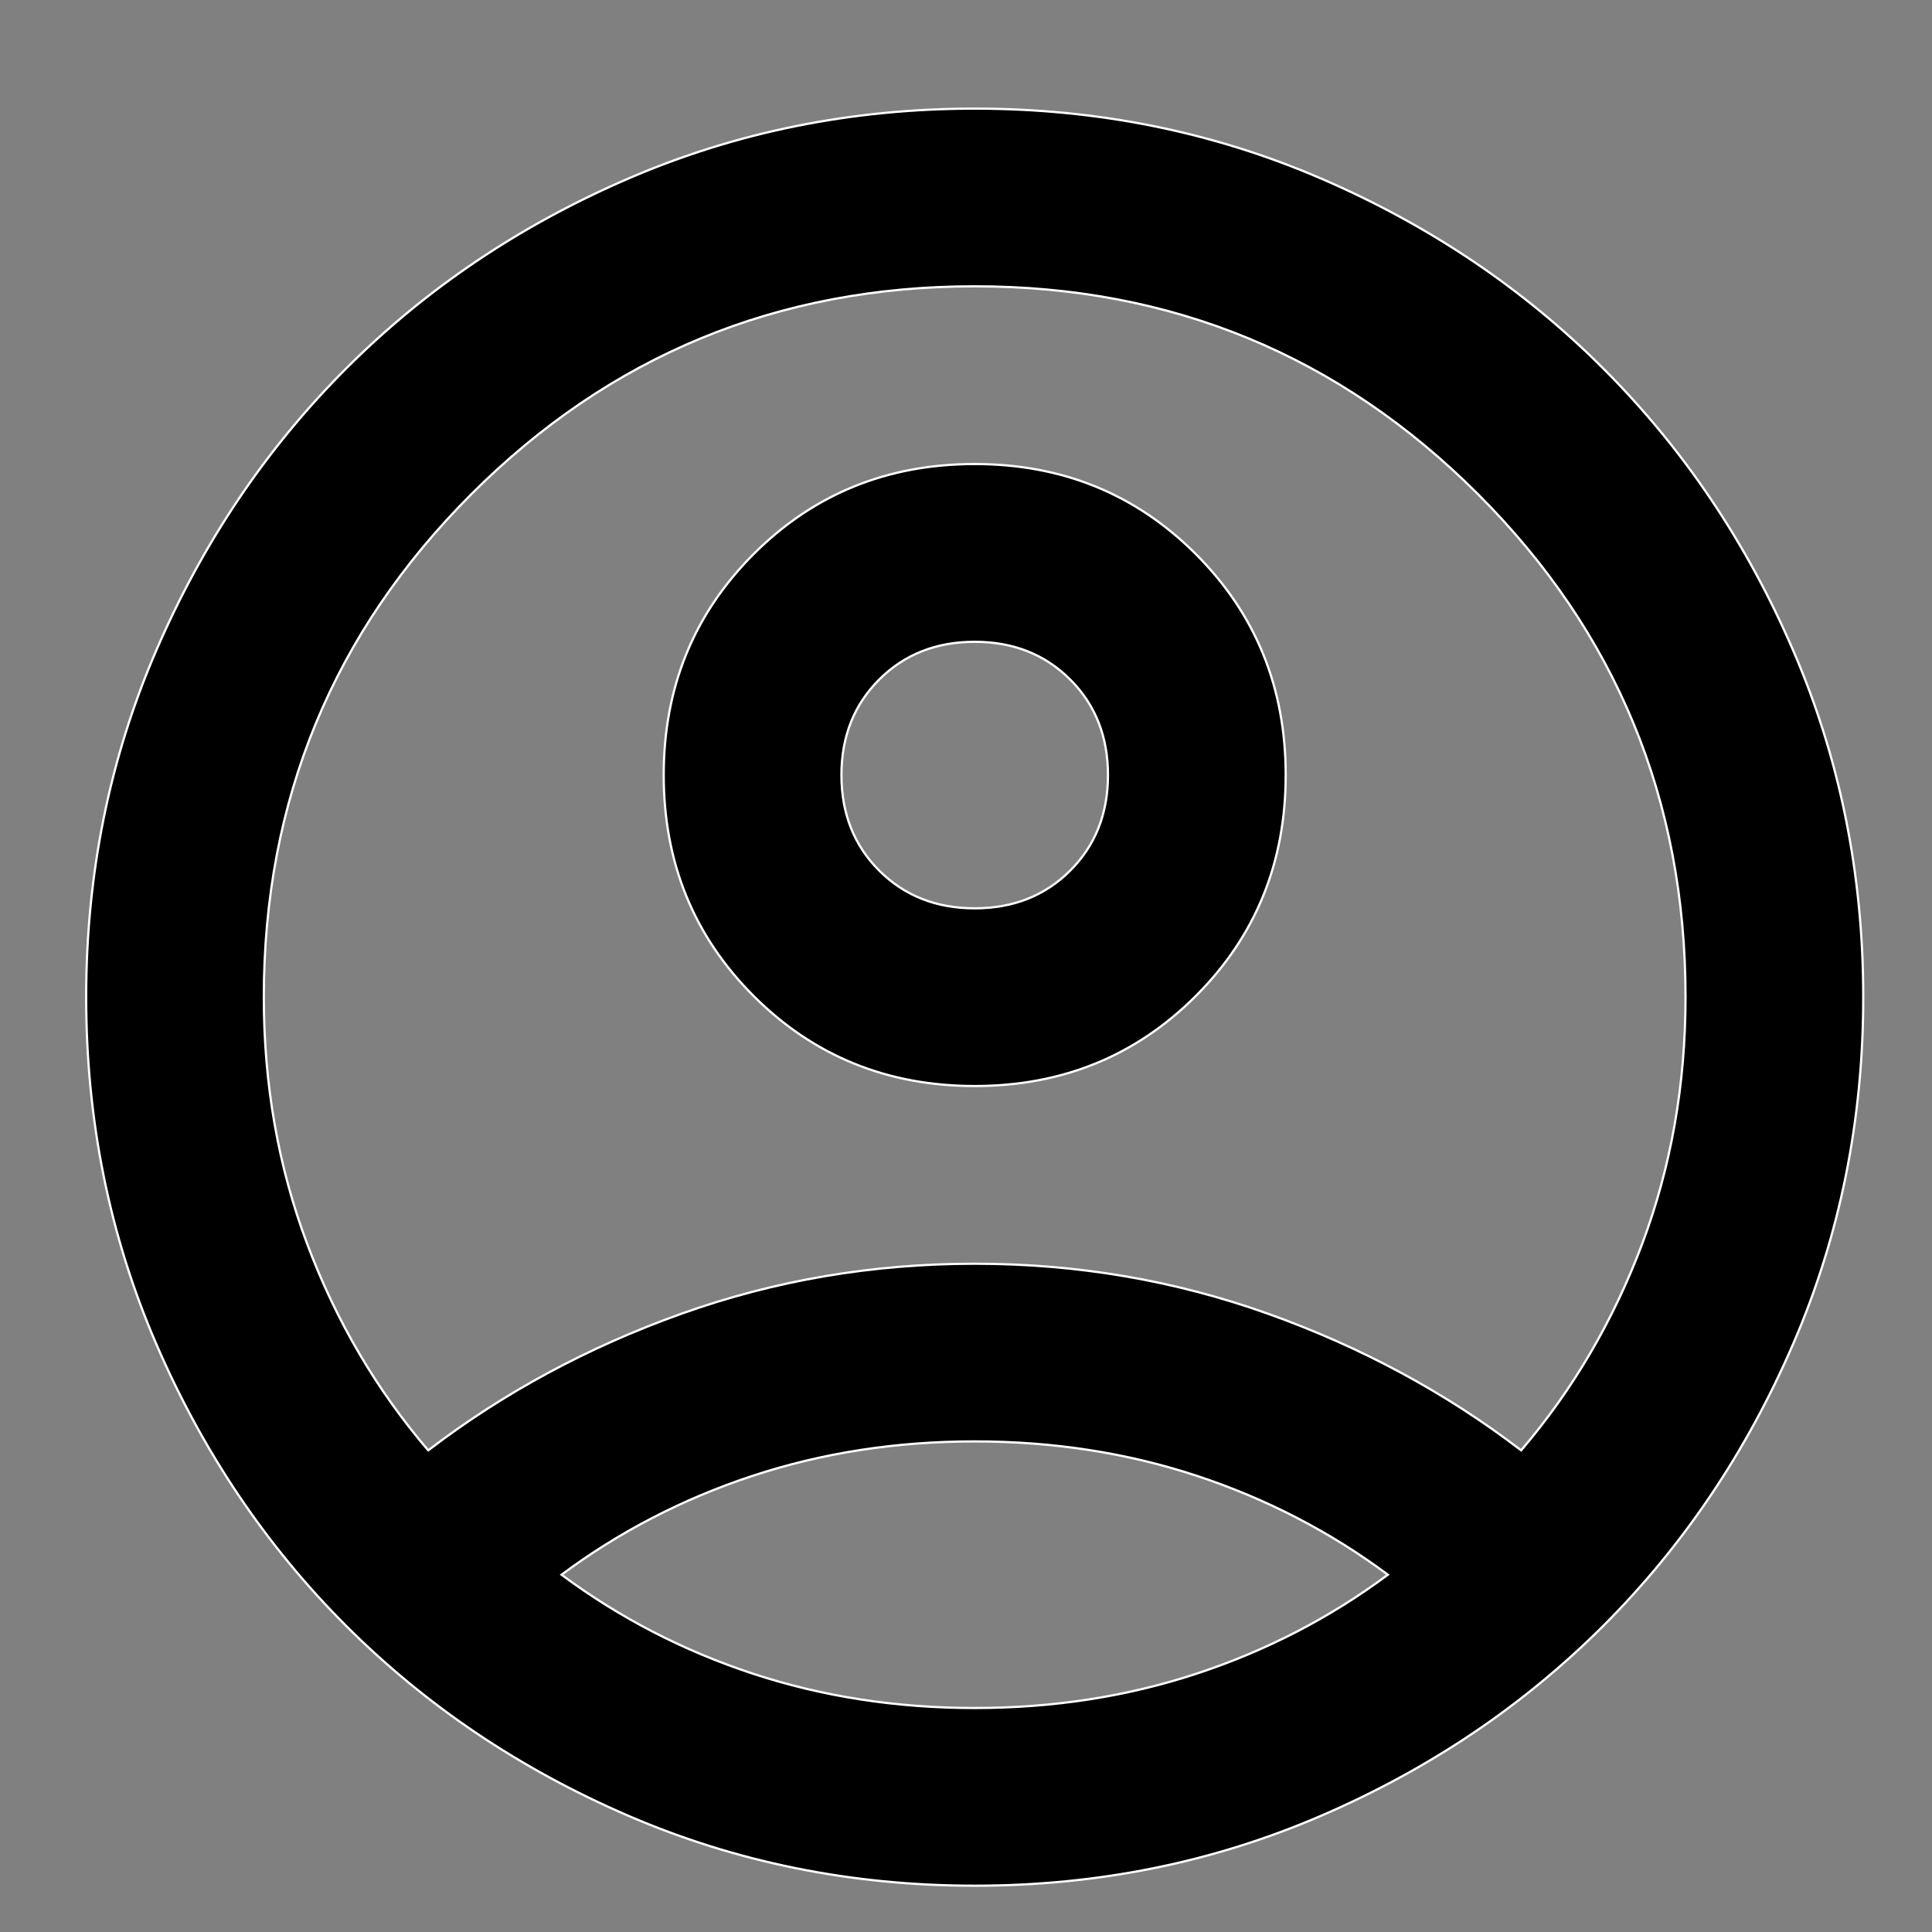 <?xml version="1.0" encoding="UTF-8" standalone="no"?>
<!-- Created with Inkscape (http://www.inkscape.org/) -->

<svg
   width="200"
   height="200"
   viewBox="0 0 52.917 52.917"
   version="1.1"
   id="svg1"
   sodipodi:docname="bnbpah.svg"
   xml:space="preserve"
   inkscape:version="1.3 (0e150ed6c4, 2023-07-21)"
   inkscape:export-filename="bnbpah.svg"
   inkscape:export-xdpi="24.190475"
   inkscape:export-ydpi="24.190475"
   xmlns:inkscape="http://www.inkscape.org/namespaces/inkscape"
   xmlns:sodipodi="http://sodipodi.sourceforge.net/DTD/sodipodi-0.dtd"
   xmlns="http://www.w3.org/2000/svg"
   xmlns:svg="http://www.w3.org/2000/svg"><rect x="0" y="0" width="52.917" height="52.917" fill="#808080" stroke="none"/><sodipodi:namedview
     id="namedview1"
     pagecolor="#ffffff"
     bordercolor="#000000"
     borderopacity="0.25"
     inkscape:showpageshadow="2"
     inkscape:pageopacity="0.0"
     inkscape:pagecheckerboard="0"
     inkscape:deskcolor="#d1d1d1"
     inkscape:document-units="px"
     inkscape:zoom="1.5064142"
     inkscape:cx="-8.9616784"
     inkscape:cy="82.314675"
     inkscape:window-width="1320"
     inkscape:window-height="589"
     inkscape:window-x="-8"
     inkscape:window-y="-8"
     inkscape:window-maximized="1"
     inkscape:current-layer="svg1" /><defs
     id="defs1" /><style
     type="text/css"
     id="style1">&#10;	.st0{fill:#8247E5;}&#10;</style><path
     d="m 11.73,39.724 q 3.103,-2.373 6.936,-3.742 3.833,-1.369 8.031,-1.369 4.198,0 8.031,1.369 3.833,1.369 6.936,3.742 2.129,-2.495 3.316,-5.658 1.186,-3.164 1.186,-6.754 0,-8.092 -5.689,-13.781 -5.689,-5.689 -13.781,-5.689 -8.092,0 -13.781,5.689 -5.689,5.689 -5.689,13.781 0,3.59 1.186,6.754 1.186,3.164 3.316,5.658 z m 14.967,-9.978 q -3.59,0 -6.054,-2.464 -2.464,-2.464 -2.464,-6.054 0,-3.59 2.464,-6.054 2.464,-2.464 6.054,-2.464 3.59,0 6.054,2.464 2.464,2.464 2.464,6.054 0,3.59 -2.464,6.054 -2.464,2.464 -6.054,2.464 z m 0,21.903 q -5.05,0 -9.491,-1.917 Q 12.764,47.816 9.478,44.53 6.193,41.245 4.276,36.803 2.36,32.362 2.36,27.312 q 0,-5.05 1.917,-9.491 1.917,-4.442 5.202,-7.727 3.286,-3.286 7.727,-5.202 4.442,-1.917 9.491,-1.917 5.05,0 9.491,1.917 4.442,1.917 7.727,5.202 3.286,3.286 5.202,7.727 1.917,4.442 1.917,9.491 0,5.05 -1.917,9.491 -1.917,4.442 -5.202,7.727 -3.286,3.286 -7.727,5.202 -4.442,1.917 -9.491,1.917 z m 0,-4.867 q 3.225,0 6.084,-0.943 2.86,-0.943 5.232,-2.708 -2.373,-1.764 -5.232,-2.708 -2.86,-0.943 -6.084,-0.943 -3.225,0 -6.084,0.943 -2.86,0.943 -5.232,2.708 2.373,1.764 5.232,2.708 2.86,0.943 6.084,0.943 z m 0,-21.903 q 1.582,0 2.616,-1.034 1.034,-1.034 1.034,-2.616 0,-1.582 -1.034,-2.616 -1.034,-1.034 -2.616,-1.034 -1.582,0 -2.616,1.034 -1.034,1.034 -1.034,2.616 0,1.582 1.034,2.616 1.034,1.034 2.616,1.034 z m 0,-3.651 z m 0,21.903 z"
     id="path1"
     style="stroke:#ffffff;stroke-width:0.061;stroke-opacity:1" /></svg>
